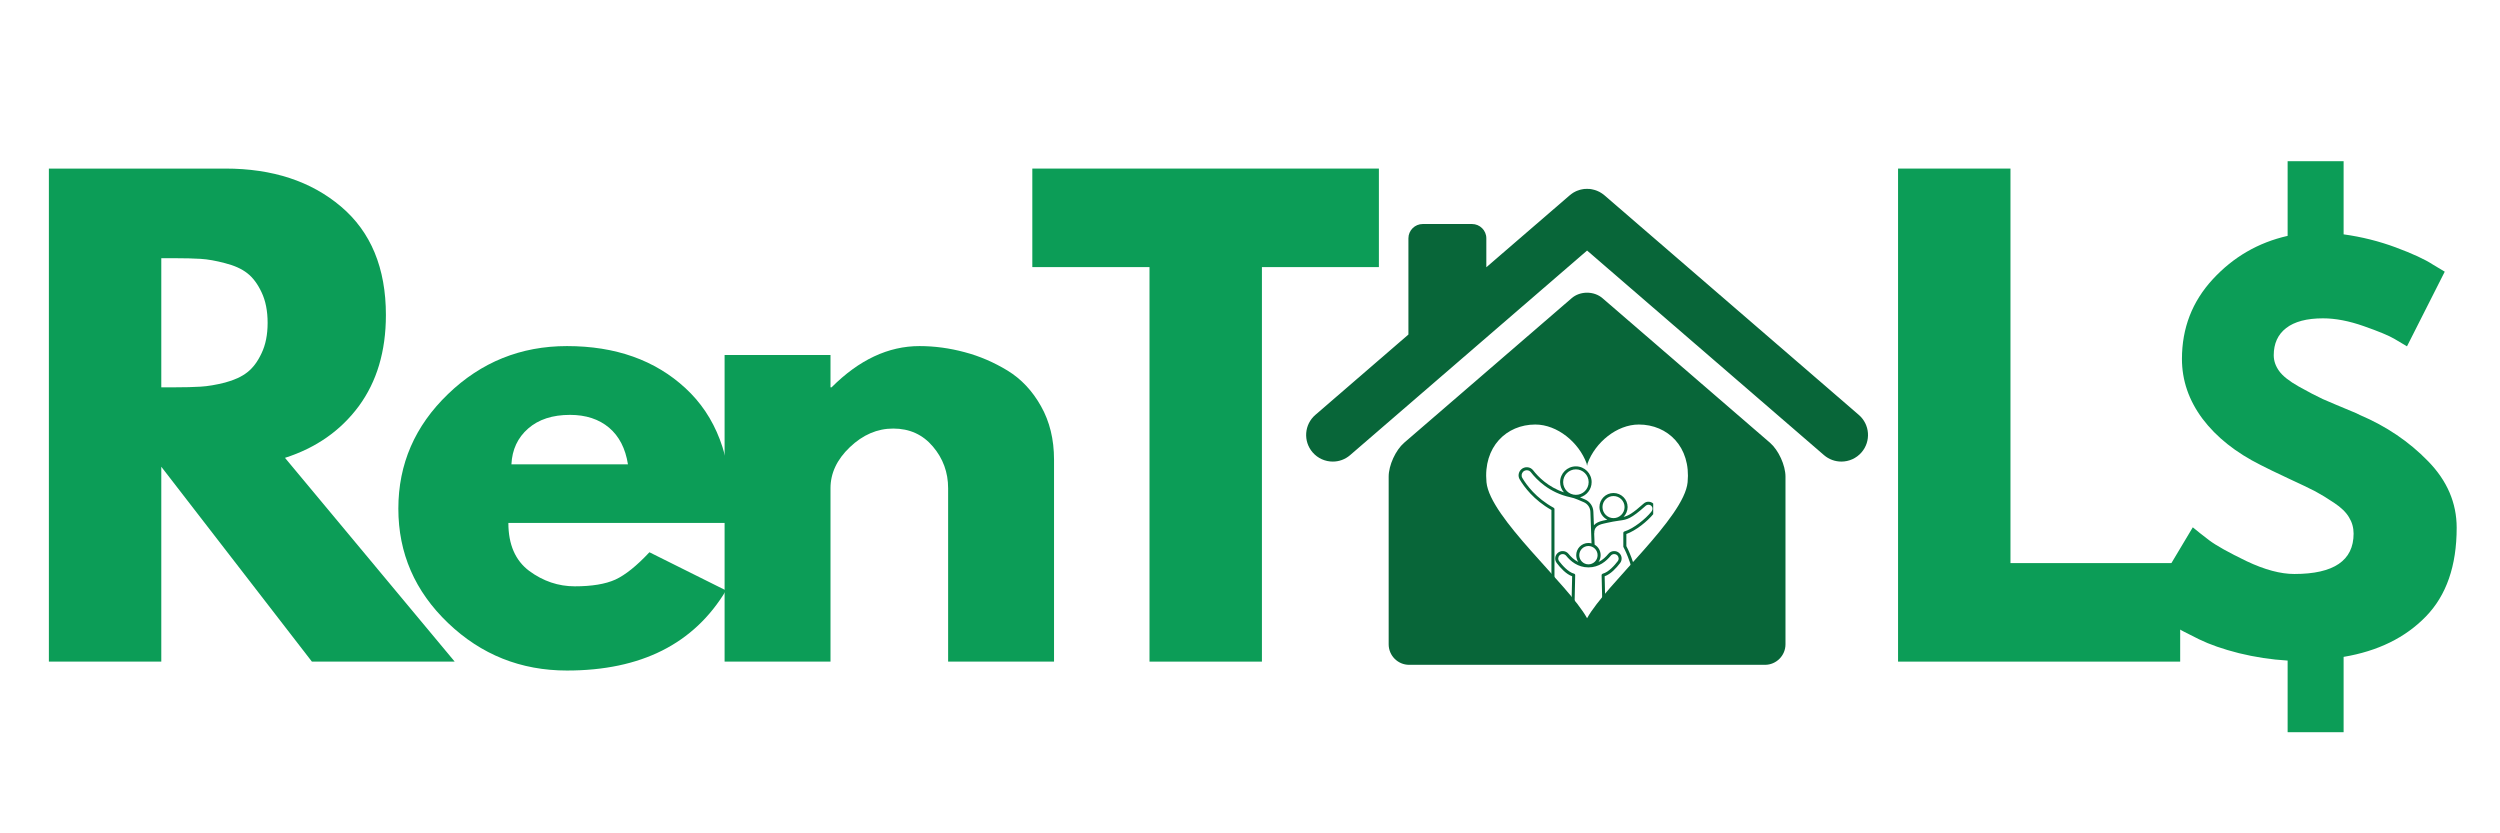 <svg xmlns="http://www.w3.org/2000/svg" xmlns:xlink="http://www.w3.org/1999/xlink" width="240" zoomAndPan="magnify" viewBox="0 0 180 60" height="80" preserveAspectRatio="xMidYMid meet" version="1.0"><defs><g/><clipPath id="107fa3a9b8"><path d="M 94 13.598 L 135 13.598 L 135 34 L 94 34 Z M 94 13.598 " clip-rule="nonzero"/></clipPath><clipPath id="ccbdf7e2c6"><path d="M 109.281 33.578 L 119.031 33.578 L 119.031 43.328 L 109.281 43.328 Z M 109.281 33.578 " clip-rule="nonzero"/></clipPath></defs><g fill="#0c9d57" fill-opacity="1"><g transform="translate(0.941, 47.637)"><g><path d="M 2.578 -35.5 L 15.281 -35.5 C 18.688 -35.5 21.461 -34.586 23.609 -32.766 C 25.766 -30.941 26.844 -28.336 26.844 -24.953 C 26.844 -22.348 26.191 -20.16 24.891 -18.391 C 23.586 -16.629 21.816 -15.391 19.578 -14.672 L 31.797 0 L 21.516 0 L 10.672 -14.031 L 10.672 0 L 2.578 0 Z M 10.672 -19.75 L 11.625 -19.75 C 12.363 -19.75 12.988 -19.766 13.5 -19.797 C 14.02 -19.828 14.609 -19.926 15.266 -20.094 C 15.93 -20.27 16.461 -20.516 16.859 -20.828 C 17.266 -21.141 17.609 -21.598 17.891 -22.203 C 18.18 -22.805 18.328 -23.535 18.328 -24.391 C 18.328 -25.254 18.18 -25.988 17.891 -26.594 C 17.609 -27.195 17.266 -27.656 16.859 -27.969 C 16.461 -28.281 15.93 -28.52 15.266 -28.688 C 14.609 -28.863 14.02 -28.969 13.5 -29 C 12.988 -29.031 12.363 -29.047 11.625 -29.047 L 10.672 -29.047 Z M 10.672 -19.75 "/></g></g></g><g fill="#0c9d57" fill-opacity="1"><g transform="translate(27.697, 47.637)"><g><path d="M 24.922 -9.984 L 8.906 -9.984 C 8.906 -8.43 9.406 -7.281 10.406 -6.531 C 11.414 -5.789 12.508 -5.422 13.688 -5.422 C 14.914 -5.422 15.891 -5.582 16.609 -5.906 C 17.328 -6.238 18.145 -6.895 19.062 -7.875 L 24.578 -5.125 C 22.273 -1.281 18.457 0.641 13.125 0.641 C 9.801 0.641 6.945 -0.5 4.562 -2.781 C 2.176 -5.062 0.984 -7.805 0.984 -11.016 C 0.984 -14.223 2.176 -16.973 4.562 -19.266 C 6.945 -21.566 9.801 -22.719 13.125 -22.719 C 16.625 -22.719 19.469 -21.707 21.656 -19.688 C 23.852 -17.664 24.953 -14.773 24.953 -11.016 C 24.953 -10.492 24.941 -10.148 24.922 -9.984 Z M 9.125 -14.203 L 17.516 -14.203 C 17.336 -15.348 16.883 -16.227 16.156 -16.844 C 15.426 -17.457 14.488 -17.766 13.344 -17.766 C 12.082 -17.766 11.078 -17.438 10.328 -16.781 C 9.578 -16.125 9.176 -15.266 9.125 -14.203 Z M 9.125 -14.203 "/></g></g></g><g fill="#0c9d57" fill-opacity="1"><g transform="translate(49.593, 47.637)"><g><path d="M 2.578 0 L 2.578 -22.078 L 10.203 -22.078 L 10.203 -19.75 L 10.281 -19.75 C 12.258 -21.727 14.367 -22.719 16.609 -22.719 C 17.703 -22.719 18.785 -22.57 19.859 -22.281 C 20.93 -22 21.961 -21.555 22.953 -20.953 C 23.941 -20.348 24.742 -19.492 25.359 -18.391 C 25.984 -17.285 26.297 -16.004 26.297 -14.547 L 26.297 0 L 18.672 0 L 18.672 -12.484 C 18.672 -13.629 18.305 -14.629 17.578 -15.484 C 16.848 -16.348 15.895 -16.781 14.719 -16.781 C 13.57 -16.781 12.531 -16.332 11.594 -15.438 C 10.664 -14.551 10.203 -13.566 10.203 -12.484 L 10.203 0 Z M 2.578 0 "/></g></g></g><g fill="#0c9d57" fill-opacity="1"><g transform="translate(73.983, 47.637)"><g><path d="M 0.344 -28.406 L 0.344 -35.5 L 25.297 -35.5 L 25.297 -28.406 L 16.875 -28.406 L 16.875 0 L 8.781 0 L 8.781 -28.406 Z M 0.344 -28.406 "/></g></g></g><g fill="#0c9d57" fill-opacity="1"><g transform="translate(95.583, 47.637)"><g/></g></g><g fill="#0c9d57" fill-opacity="1"><g transform="translate(103.282, 47.637)"><g/></g></g><g fill="#0c9d57" fill-opacity="1"><g transform="translate(110.981, 47.637)"><g/></g></g><g fill="#0c9d57" fill-opacity="1"><g transform="translate(118.68, 47.637)"><g/></g></g><g fill="#0c9d57" fill-opacity="1"><g transform="translate(126.38, 47.637)"><g/></g></g><g fill="#0c9d57" fill-opacity="1"><g transform="translate(134.082, 47.637)"><g><path d="M 10.672 -35.5 L 10.672 -7.094 L 22.891 -7.094 L 22.891 0 L 2.578 0 L 2.578 -35.5 Z M 10.672 -35.5 "/></g></g></g><g clip-path="url(#107fa3a9b8)"><path fill="#086639" d="M 133.832 29.871 L 115.52 14.062 C 115.508 14.051 115.496 14.043 115.484 14.031 C 115.453 14.008 115.426 13.988 115.395 13.965 C 115.375 13.949 115.352 13.934 115.328 13.918 C 115.297 13.898 115.27 13.879 115.238 13.863 C 115.215 13.848 115.188 13.832 115.16 13.816 C 115.133 13.805 115.105 13.789 115.074 13.777 C 115.047 13.762 115.016 13.75 114.988 13.738 C 114.961 13.727 114.934 13.715 114.906 13.707 C 114.875 13.695 114.84 13.684 114.809 13.676 C 114.785 13.668 114.758 13.66 114.73 13.656 C 114.695 13.645 114.664 13.637 114.629 13.633 C 114.602 13.625 114.578 13.621 114.551 13.617 C 114.516 13.613 114.48 13.609 114.449 13.605 C 114.422 13.605 114.391 13.602 114.363 13.602 C 114.332 13.598 114.301 13.598 114.266 13.598 C 114.238 13.598 114.207 13.598 114.18 13.602 C 114.148 13.602 114.117 13.605 114.086 13.605 C 114.055 13.609 114.023 13.613 113.992 13.617 C 113.965 13.621 113.934 13.625 113.906 13.633 C 113.875 13.641 113.844 13.645 113.812 13.652 C 113.781 13.66 113.754 13.668 113.727 13.676 C 113.695 13.688 113.664 13.695 113.637 13.707 C 113.605 13.715 113.578 13.727 113.547 13.738 C 113.52 13.75 113.492 13.762 113.465 13.773 C 113.438 13.789 113.406 13.805 113.375 13.82 C 113.352 13.832 113.328 13.848 113.301 13.859 C 113.27 13.879 113.238 13.898 113.211 13.918 C 113.188 13.934 113.168 13.949 113.145 13.965 C 113.113 13.984 113.086 14.008 113.055 14.035 C 113.043 14.043 113.031 14.051 113.02 14.062 L 107.016 19.242 L 107.016 17.156 C 107.016 16.59 106.551 16.129 105.984 16.129 L 102.438 16.129 C 101.871 16.129 101.406 16.59 101.406 17.156 L 101.406 24.086 L 94.707 29.871 C 93.906 30.559 93.816 31.77 94.508 32.57 C 94.887 33.008 95.422 33.234 95.961 33.234 C 96.402 33.234 96.848 33.082 97.207 32.77 L 114.27 18.039 L 131.328 32.77 C 131.691 33.082 132.137 33.234 132.582 33.234 C 133.117 33.234 133.652 33.008 134.031 32.57 C 134.723 31.77 134.633 30.559 133.832 29.871 " fill-opacity="1" fill-rule="nonzero"/></g><path fill="#086639" d="M 121.508 34.723 C 121.266 37.273 115.637 42.051 114.27 44.512 C 112.902 42.051 107.273 37.273 107.027 34.723 C 106.785 32.172 108.465 30.566 110.543 30.566 C 112.129 30.566 113.68 31.855 114.234 33.363 C 114.246 33.402 114.262 33.465 114.27 33.539 C 114.281 33.465 114.293 33.402 114.305 33.363 C 114.859 31.855 116.41 30.566 117.996 30.566 C 120.074 30.566 121.754 32.172 121.508 34.723 M 127.441 31.879 L 115.383 21.473 C 114.77 20.941 113.766 20.941 113.156 21.473 L 101.098 31.879 C 100.484 32.41 99.984 33.504 99.984 34.316 L 99.984 46.391 C 99.984 47.203 100.645 47.867 101.457 47.867 L 127.082 47.867 C 127.891 47.867 128.555 47.203 128.555 46.391 L 128.555 34.316 C 128.555 33.504 128.055 32.41 127.441 31.879 " fill-opacity="1" fill-rule="nonzero"/><g clip-path="url(#ccbdf7e2c6)"><path fill="#086639" d="M 115.379 36.508 C 115.379 36.07 115.734 35.715 116.172 35.715 C 116.613 35.715 116.969 36.07 116.969 36.508 C 116.969 36.945 116.613 37.305 116.172 37.305 C 115.734 37.305 115.379 36.945 115.379 36.508 Z M 115.027 39.973 C 115.027 40.336 114.73 40.633 114.367 40.633 C 114.004 40.633 113.707 40.336 113.707 39.973 C 113.707 39.609 114.004 39.312 114.367 39.312 C 114.73 39.312 115.027 39.609 115.027 39.973 Z M 113.465 33.793 C 113.969 33.793 114.383 34.207 114.383 34.711 C 114.383 35.219 113.969 35.629 113.465 35.629 C 112.957 35.629 112.547 35.219 112.547 34.711 C 112.547 34.207 112.957 33.793 113.465 33.793 Z M 119.117 36.352 C 119.035 36.227 118.902 36.145 118.754 36.129 C 118.605 36.109 118.461 36.152 118.348 36.254 C 117.547 36.969 117.223 37.141 116.898 37.215 C 117.074 37.031 117.188 36.785 117.188 36.508 C 117.188 35.949 116.73 35.496 116.172 35.496 C 115.617 35.496 115.16 35.949 115.16 36.508 C 115.16 36.906 115.395 37.25 115.727 37.418 C 115.711 37.422 115.695 37.426 115.676 37.43 L 115.418 37.484 C 115.117 37.551 114.898 37.66 114.762 37.816 L 114.723 36.852 C 114.715 36.465 114.477 36.113 114.121 35.961 L 113.762 35.809 C 114.242 35.676 114.598 35.234 114.598 34.711 C 114.598 34.086 114.09 33.578 113.465 33.578 C 112.836 33.578 112.328 34.086 112.328 34.711 C 112.328 34.992 112.43 35.25 112.602 35.449 C 111.453 35.062 110.734 34.312 110.391 33.867 C 110.289 33.734 110.137 33.652 109.973 33.641 C 109.805 33.629 109.637 33.688 109.52 33.805 C 109.32 33.996 109.281 34.293 109.422 34.523 C 109.727 35.039 110.426 36 111.703 36.719 L 111.703 43.426 C 111.703 43.488 111.754 43.535 111.812 43.535 C 111.871 43.535 111.922 43.488 111.922 43.426 L 111.922 36.652 C 111.922 36.613 111.898 36.578 111.863 36.559 C 110.594 35.863 109.906 34.918 109.609 34.414 C 109.52 34.266 109.547 34.082 109.668 33.961 C 109.746 33.887 109.852 33.852 109.957 33.859 C 110.062 33.867 110.156 33.914 110.219 33.996 C 110.629 34.531 111.547 35.477 113.062 35.801 C 113.238 35.836 113.414 35.895 113.59 35.969 L 114.035 36.16 C 114.316 36.281 114.5 36.555 114.508 36.855 L 114.59 39.125 C 114.52 39.105 114.445 39.094 114.367 39.094 C 113.883 39.094 113.488 39.488 113.488 39.973 C 113.488 40.152 113.543 40.324 113.641 40.465 C 113.332 40.312 113.098 40.082 112.934 39.879 C 112.84 39.762 112.703 39.688 112.555 39.68 C 112.406 39.668 112.262 39.715 112.152 39.816 C 111.945 40.004 111.914 40.316 112.086 40.539 C 112.355 40.895 112.762 41.34 113.195 41.492 L 113.152 43.359 C 113.152 43.418 113.199 43.469 113.262 43.469 C 113.32 43.469 113.371 43.422 113.371 43.363 L 113.414 41.414 C 113.418 41.363 113.383 41.32 113.336 41.305 C 112.91 41.195 112.477 40.695 112.258 40.406 C 112.156 40.273 112.176 40.09 112.297 39.977 C 112.363 39.918 112.449 39.887 112.539 39.895 C 112.629 39.902 112.707 39.945 112.766 40.016 C 113.07 40.395 113.598 40.852 114.367 40.852 C 115.137 40.852 115.66 40.395 115.969 40.016 C 116.023 39.945 116.105 39.902 116.195 39.895 C 116.285 39.887 116.371 39.918 116.438 39.977 C 116.559 40.09 116.578 40.273 116.477 40.406 C 116.258 40.695 115.824 41.195 115.398 41.305 C 115.352 41.32 115.316 41.363 115.316 41.414 L 115.363 43.363 C 115.363 43.422 115.414 43.469 115.473 43.469 C 115.535 43.469 115.582 43.418 115.578 43.359 L 115.535 41.492 C 115.969 41.34 116.379 40.895 116.648 40.539 C 116.816 40.316 116.789 40.004 116.582 39.816 C 116.473 39.715 116.328 39.668 116.18 39.68 C 116.031 39.688 115.895 39.762 115.801 39.879 C 115.633 40.082 115.402 40.312 115.094 40.465 C 115.191 40.324 115.246 40.152 115.246 39.973 C 115.246 39.648 115.07 39.367 114.812 39.215 C 114.812 39.211 114.812 39.203 114.812 39.199 L 114.781 38.414 C 114.785 38.402 114.789 38.391 114.789 38.379 C 114.777 38.008 114.98 37.805 115.465 37.699 L 115.723 37.641 C 115.98 37.582 116.266 37.531 116.594 37.484 L 116.656 37.477 C 117.137 37.406 117.43 37.367 118.492 36.414 C 118.559 36.359 118.641 36.332 118.727 36.344 C 118.812 36.352 118.887 36.398 118.934 36.473 C 119.023 36.605 118.969 36.754 118.891 36.852 C 118.465 37.379 117.605 38.066 116.957 38.266 C 116.91 38.281 116.879 38.324 116.879 38.371 L 116.879 39.348 C 116.879 39.367 116.883 39.387 116.895 39.402 C 116.898 39.41 117.457 40.41 117.707 41.895 L 116.789 41.895 C 116.727 41.895 116.68 41.945 116.68 42.004 L 116.68 43.363 C 116.68 43.422 116.727 43.469 116.789 43.469 C 116.848 43.469 116.895 43.422 116.895 43.363 L 116.895 42.113 L 117.836 42.113 C 117.867 42.113 117.898 42.098 117.918 42.074 C 117.938 42.051 117.949 42.02 117.941 41.988 C 117.715 40.508 117.191 39.496 117.098 39.32 L 117.098 38.449 C 117.781 38.207 118.621 37.531 119.059 36.988 C 119.219 36.793 119.242 36.543 119.117 36.352 " fill-opacity="1" fill-rule="nonzero"/></g><g fill="#0c9d57" fill-opacity="1"><g transform="translate(153.256, 47.561)"><g><path d="M 15.484 -35.953 L 15.484 -30.688 C 16.785 -30.508 18.035 -30.195 19.234 -29.75 C 20.441 -29.301 21.332 -28.891 21.906 -28.516 L 22.766 -28 L 20.047 -22.625 C 19.816 -22.77 19.508 -22.953 19.125 -23.172 C 18.738 -23.398 18.008 -23.703 16.938 -24.078 C 15.875 -24.453 14.895 -24.641 14 -24.641 C 12.832 -24.641 11.945 -24.406 11.344 -23.938 C 10.75 -23.477 10.453 -22.828 10.453 -21.984 C 10.453 -21.586 10.582 -21.207 10.844 -20.844 C 11.102 -20.488 11.57 -20.117 12.25 -19.734 C 12.938 -19.348 13.516 -19.047 13.984 -18.828 C 14.461 -18.617 15.266 -18.281 16.391 -17.812 C 16.441 -17.781 16.484 -17.758 16.516 -17.75 C 16.555 -17.738 16.598 -17.719 16.641 -17.688 C 18.555 -16.875 20.195 -15.766 21.562 -14.359 C 22.938 -12.953 23.625 -11.352 23.625 -9.562 C 23.625 -6.82 22.883 -4.691 21.406 -3.172 C 19.926 -1.648 17.953 -0.68 15.484 -0.266 L 15.484 5.156 L 11.453 5.156 L 11.453 0 C 10.266 -0.07 9.098 -0.25 7.953 -0.531 C 6.805 -0.82 5.848 -1.156 5.078 -1.531 C 4.305 -1.906 3.613 -2.27 3 -2.625 C 2.395 -2.988 1.941 -3.297 1.641 -3.547 L 1.234 -3.922 L 4.625 -9.594 C 4.926 -9.344 5.32 -9.031 5.812 -8.656 C 6.312 -8.281 7.207 -7.781 8.5 -7.156 C 9.801 -6.539 10.945 -6.234 11.938 -6.234 C 14.781 -6.234 16.203 -7.203 16.203 -9.141 C 16.203 -9.566 16.094 -9.957 15.875 -10.312 C 15.664 -10.676 15.305 -11.023 14.797 -11.359 C 14.285 -11.703 13.832 -11.977 13.438 -12.188 C 13.039 -12.395 12.398 -12.703 11.516 -13.109 C 10.629 -13.523 9.961 -13.848 9.516 -14.078 C 7.723 -14.973 6.328 -16.082 5.328 -17.406 C 4.336 -18.738 3.844 -20.176 3.844 -21.719 C 3.844 -23.938 4.582 -25.848 6.062 -27.453 C 7.539 -29.055 9.336 -30.098 11.453 -30.578 L 11.453 -35.953 Z M 15.484 -35.953 "/></g></g></g></svg>